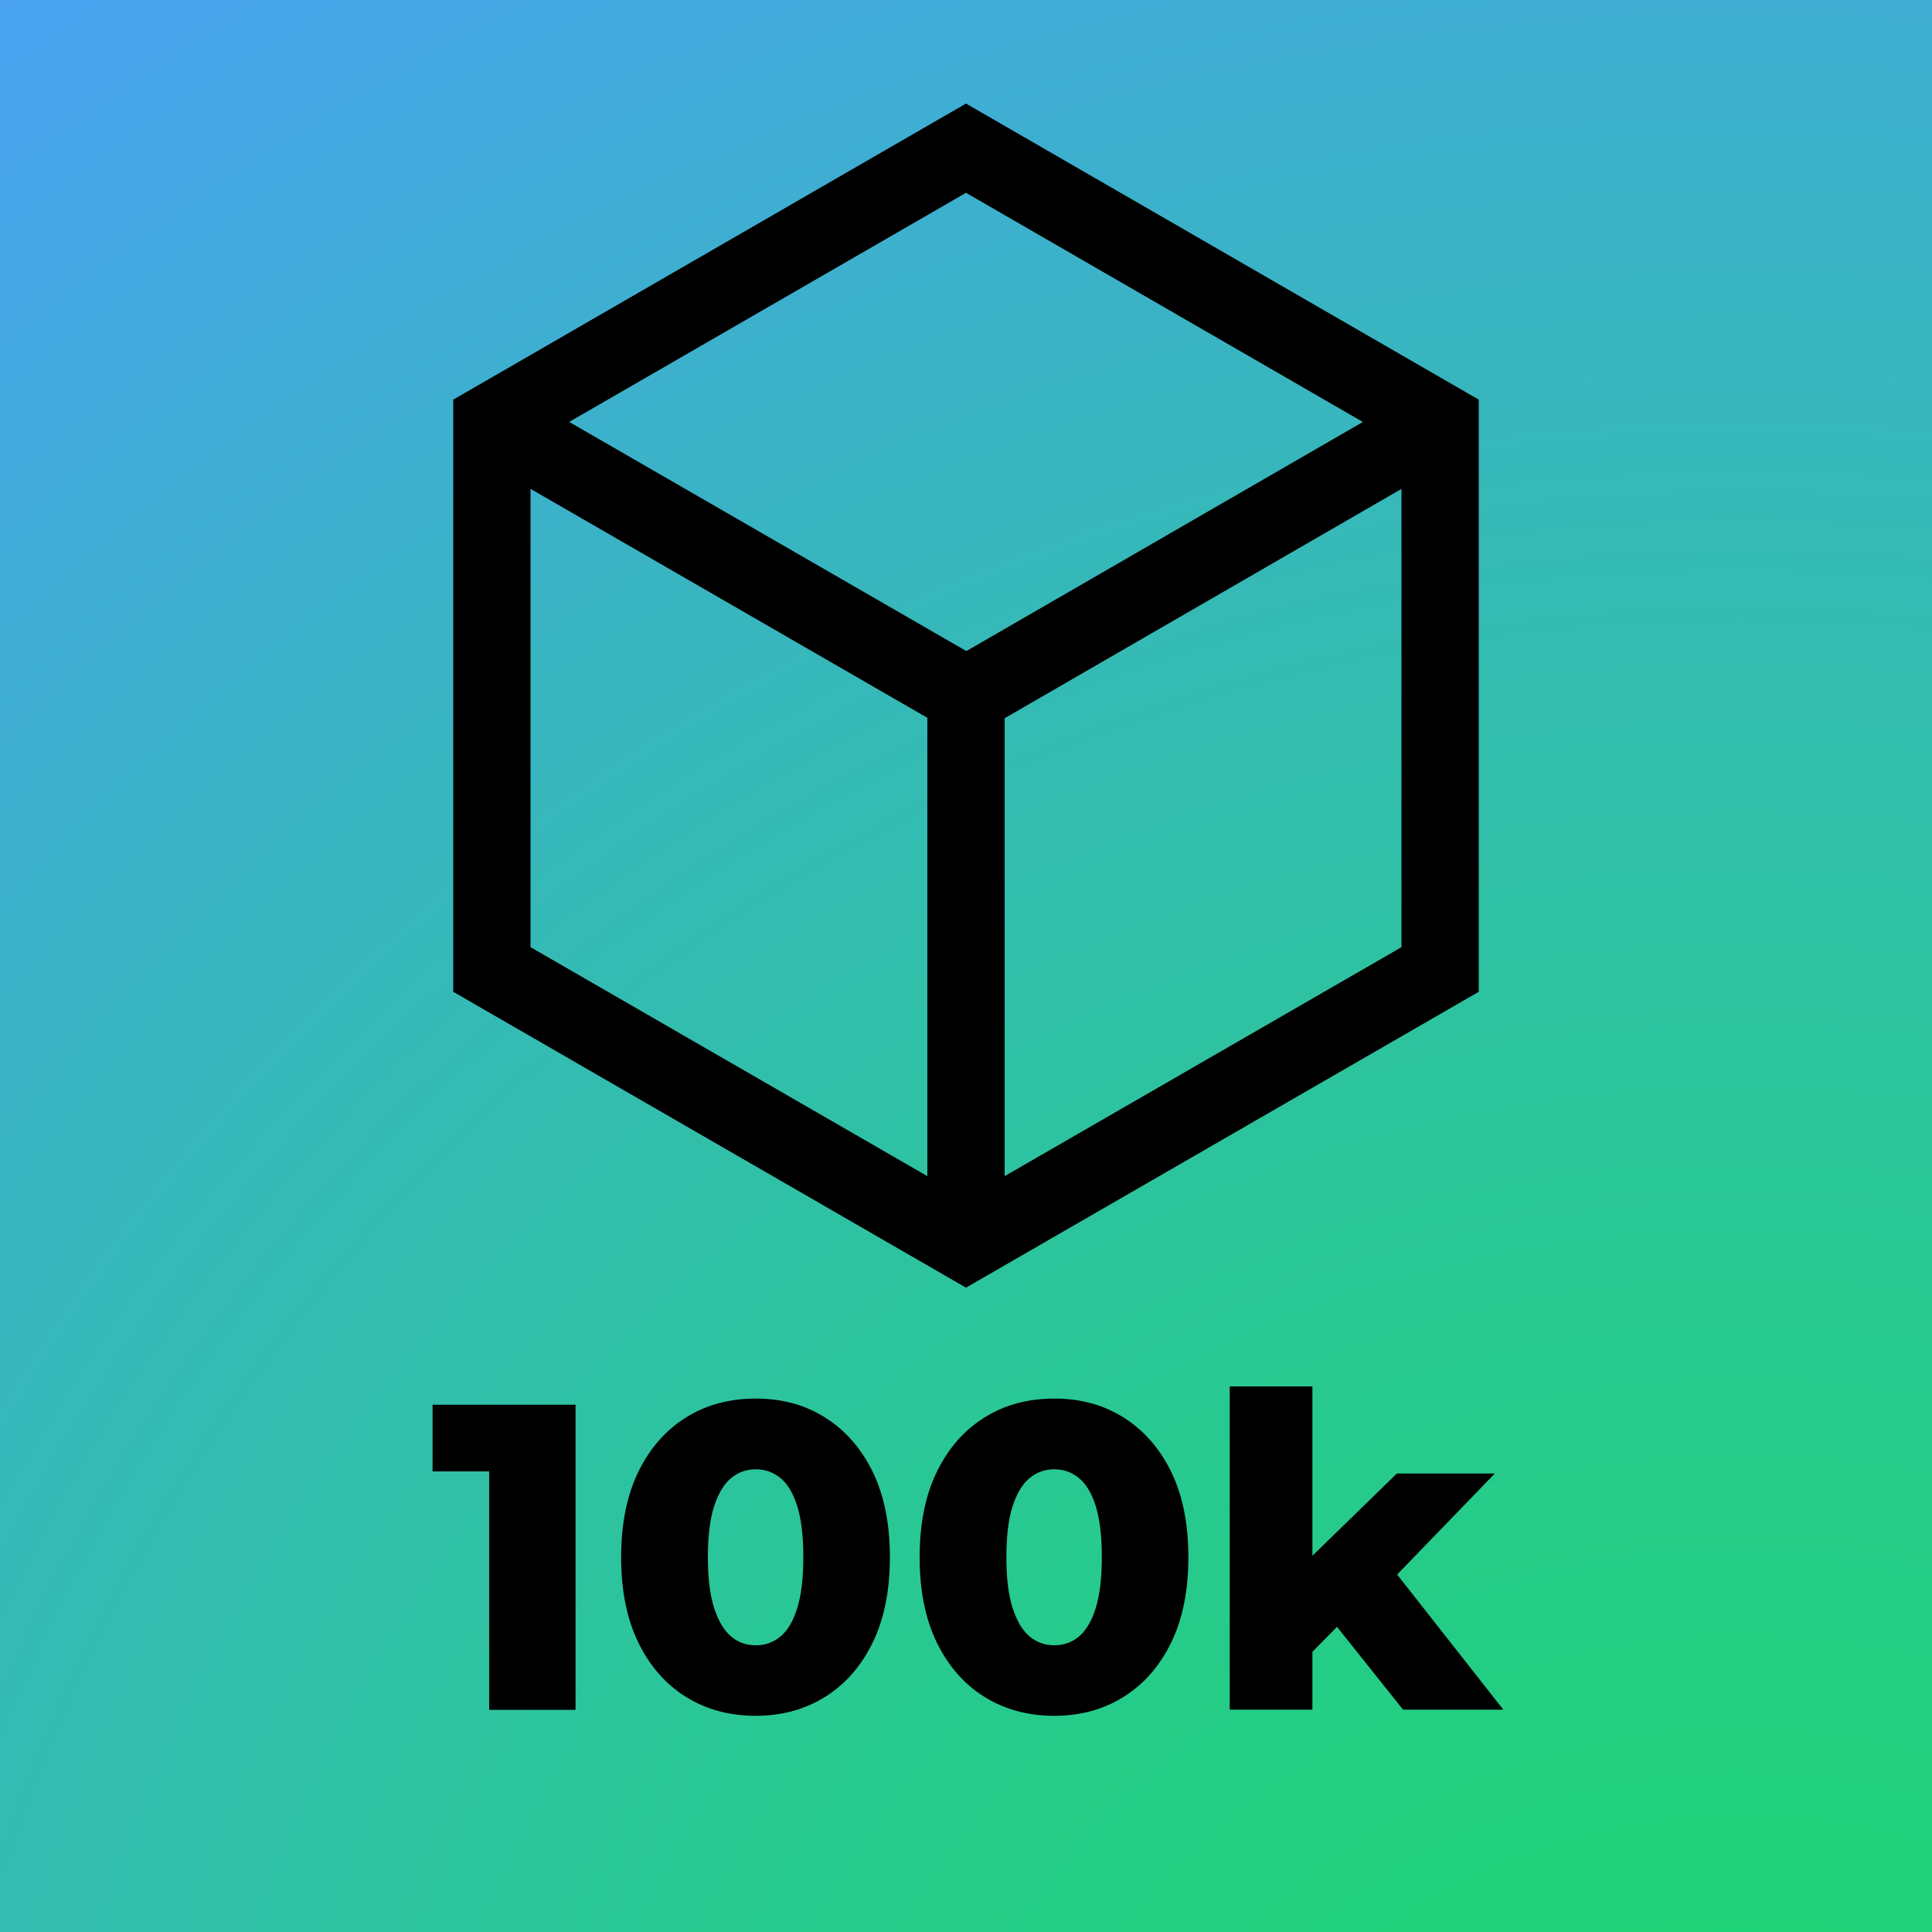 <?xml version="1.0" encoding="UTF-8"?>
<svg id="Layer_1" data-name="Layer 1" xmlns="http://www.w3.org/2000/svg" xmlns:xlink="http://www.w3.org/1999/xlink" viewBox="0 0 100 100">
  <defs>
    <radialGradient id="radial-gradient" cx="90.12" cy="126.78" fx="90.12" fy="126.78" r="167.47" gradientUnits="userSpaceOnUse">
      <stop offset="0" stop-color="#1bd96a"/>
      <stop offset=".13" stop-color="#1ed474"/>
      <stop offset=".36" stop-color="#28c991"/>
      <stop offset=".65" stop-color="#38b6bf"/>
      <stop offset="1" stop-color="#4e9cfe"/>
      <stop offset="1" stop-color="#4f9cff"/>
    </radialGradient>
  </defs>
  <rect x="0" y="0" width="100" height="100" style="fill: url(#radial-gradient);"/>
  <g>
    <polygon points="74.54 50.18 74.54 21.84 50 7.67 25.46 21.84 25.46 50.18 50 64.34 74.54 50.18" style="fill: none; stroke: #000; stroke-miterlimit: 10; stroke-width: 4px;"/>
    <line x1="50" y1="35.99" x2="50" y2="64.34" style="fill: none; stroke: #000; stroke-miterlimit: 10; stroke-width: 4px;"/>
    <line x1="74.54" y1="21.84" x2="50.02" y2="36.01" style="fill: none; stroke: #000; stroke-miterlimit: 10; stroke-width: 4px;"/>
    <line x1="25.46" y1="21.84" x2="50.02" y2="36.01" style="fill: none; stroke: #000; stroke-miterlimit: 10; stroke-width: 4px;"/>
  </g>
  <g>
    <path d="m25.32,88.49v-14.18l1.92,1.85h-4.85v-3.45h7.4v15.79h-4.46Z"/>
    <path d="m39.12,88.81c-1.35,0-2.55-.32-3.6-.97-1.05-.65-1.87-1.58-2.47-2.8-.6-1.22-.9-2.7-.9-4.44s.3-3.22.9-4.44c.6-1.22,1.42-2.15,2.47-2.8,1.04-.65,2.24-.97,3.6-.97s2.53.32,3.57.97c1.04.65,1.87,1.58,2.47,2.8.6,1.22.9,2.7.9,4.44s-.3,3.22-.9,4.44c-.6,1.22-1.42,2.15-2.47,2.8-1.05.65-2.24.97-3.57.97Zm0-3.65c.48,0,.91-.15,1.27-.45.37-.3.66-.79.87-1.46s.32-1.55.32-2.65-.11-2-.32-2.66c-.21-.66-.5-1.14-.87-1.44-.37-.3-.79-.45-1.27-.45s-.91.15-1.27.45c-.37.3-.66.78-.88,1.44-.22.66-.33,1.55-.33,2.66s.11,1.98.33,2.65.51,1.15.88,1.46.79.45,1.27.45Z"/>
    <path d="m54.57,88.81c-1.35,0-2.55-.32-3.6-.97-1.05-.65-1.87-1.58-2.47-2.8-.6-1.22-.9-2.7-.9-4.44s.3-3.22.9-4.44c.6-1.22,1.42-2.15,2.47-2.8,1.04-.65,2.24-.97,3.6-.97s2.53.32,3.57.97,1.87,1.58,2.47,2.8c.6,1.22.9,2.7.9,4.44s-.3,3.22-.9,4.44c-.6,1.22-1.42,2.15-2.47,2.8-1.04.65-2.24.97-3.57.97Zm0-3.65c.48,0,.91-.15,1.27-.45s.66-.79.87-1.46c.21-.67.32-1.55.32-2.65s-.11-2-.32-2.66c-.21-.66-.5-1.14-.87-1.44-.37-.3-.79-.45-1.27-.45s-.91.15-1.27.45c-.37.3-.66.78-.88,1.44-.22.66-.33,1.55-.33,2.66s.11,1.98.33,2.65.51,1.15.88,1.46c.37.3.79.45,1.27.45Z"/>
    <path d="m63.65,88.49v-16.73h4.28v16.73h-4.28Zm3.56-2.25l.11-5.12,4.98-4.85h5.07l-5.52,5.71-2.19,1.76-2.46,2.5Zm5.41,2.25l-3.74-4.69,2.66-3.29,6.27,7.98h-5.19Z"/>
  </g>
</svg>